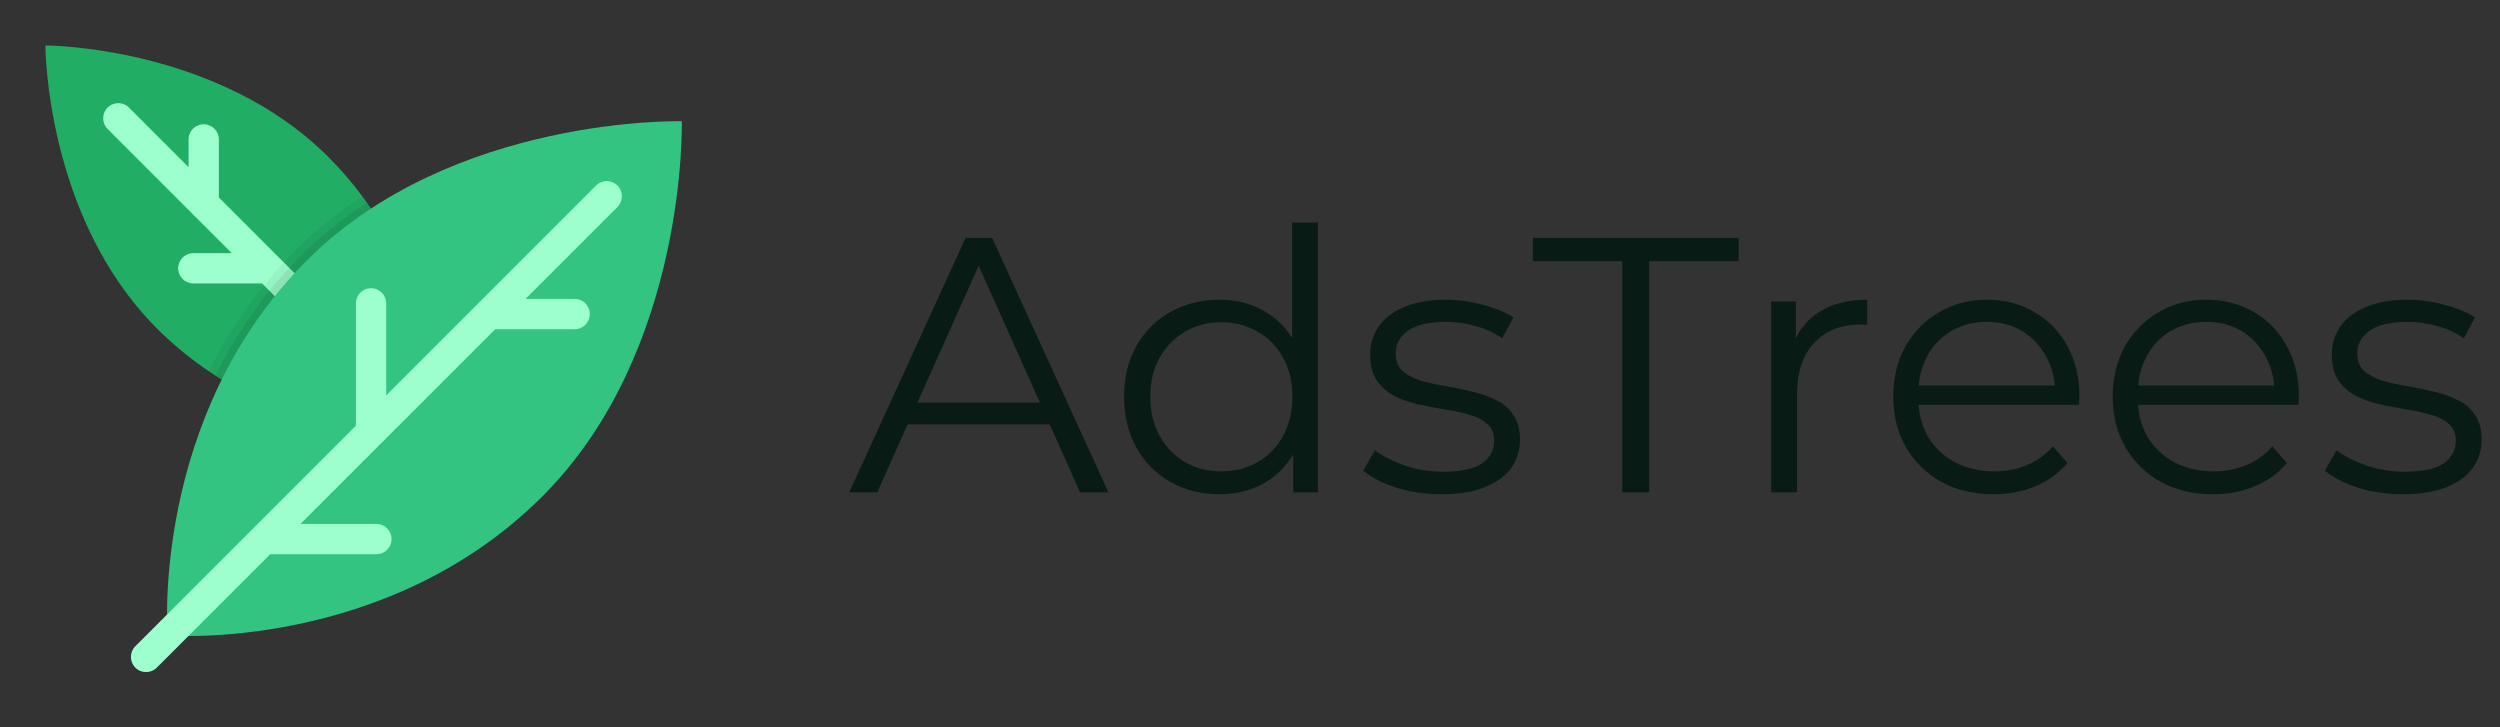 <svg width="165" height="48" viewBox="0 0 165 48" fill="none" xmlns="http://www.w3.org/2000/svg">
<rect x="0" y="0" width="165" height="48" fill="#333333" stroke="none"/>
<path d="M2.996 3C2.996 3 2.996 14.314 10.35 21.668C18.27 29.588 29.018 29.022 29.018 29.022C29.018 29.022 29.584 18.274 21.664 10.354C14.31 3 2.996 3 2.996 3Z" fill="#21AD64"/>
<path d="M13.445 8.202C12.892 8.202 12.445 8.65 12.445 9.202V11.03L8.516 7.101C8.125 6.71 7.493 6.71 7.102 7.101C6.711 7.492 6.711 8.124 7.102 8.515L12.65 14.063C12.711 14.147 12.782 14.218 12.867 14.28L15.294 16.708H12.758C12.206 16.708 11.758 17.155 11.758 17.708C11.758 18.26 12.205 18.708 12.758 18.708H17.294L29.022 30.436C29.217 30.631 29.473 30.729 29.729 30.729C29.985 30.729 30.241 30.631 30.436 30.436C30.827 30.045 30.827 29.413 30.436 29.022L14.445 13.03V9.202C14.445 8.65 13.997 8.202 13.445 8.202Z" fill="#9DFFCE"/>
<path opacity="0.05" d="M20.954 17.902C22.225 16.631 23.609 15.557 25.04 14.623C24.692 14.062 24.314 13.504 23.903 12.952C22.382 13.955 20.909 15.12 19.54 16.489C17.011 19.018 15.153 21.768 13.781 24.498C14.358 24.89 14.938 25.249 15.52 25.576C16.809 22.947 18.553 20.303 20.954 17.902Z" fill="black"/>
<path opacity="0.07" d="M19.893 16.841C17.4 19.334 15.571 22.071 14.223 24.795C14.506 24.979 14.791 25.153 15.075 25.321C16.384 22.66 18.166 19.982 20.6 17.548C21.899 16.249 23.306 15.138 24.766 14.185C24.588 13.911 24.401 13.637 24.207 13.365C22.696 14.351 21.238 15.496 19.893 16.841Z" fill="black"/>
<path d="M44.998 8.002C44.998 8.002 29.841 7.602 20.249 17.194C9.919 27.524 11.057 41.943 11.057 41.943C11.057 41.943 25.476 43.081 35.806 32.751C45.397 23.159 44.998 8.002 44.998 8.002Z" fill="#33C481"/>
<path d="M25.843 35.58C25.843 35.028 25.396 34.58 24.843 34.58H19.832L32.682 21.73H37.925C38.477 21.73 38.925 21.283 38.925 20.73C38.925 20.177 38.478 19.73 37.925 19.73H34.682L40.754 13.659C41.144 13.269 41.145 12.636 40.754 12.245C40.362 11.854 39.73 11.855 39.34 12.245L25.491 26.094V20.023C25.491 19.471 25.044 19.023 24.491 19.023C23.938 19.023 23.491 19.47 23.491 20.023V28.094L8.934 42.651C8.543 43.041 8.543 43.674 8.934 44.065C9.325 44.456 9.957 44.455 10.348 44.065L17.832 36.58H24.843C25.396 36.579 25.843 36.132 25.843 35.58Z" fill="#9DFFCE"/>
<path d="M56.048 32.5L63.728 15.7H65.48L73.16 32.5H71.288L64.232 16.732H64.952L57.896 32.5H56.048ZM59.072 28.012L59.6 26.572H69.368L69.896 28.012H59.072ZM80.478 32.62C79.278 32.62 78.198 32.348 77.238 31.804C76.294 31.26 75.55 30.508 75.006 29.548C74.462 28.572 74.19 27.452 74.19 26.188C74.19 24.908 74.462 23.788 75.006 22.828C75.55 21.868 76.294 21.124 77.238 20.596C78.198 20.052 79.278 19.78 80.478 19.78C81.582 19.78 82.566 20.028 83.43 20.524C84.31 21.02 85.006 21.748 85.518 22.708C86.046 23.652 86.31 24.812 86.31 26.188C86.31 27.548 86.054 28.708 85.542 29.668C85.03 30.628 84.334 31.364 83.454 31.876C82.59 32.372 81.598 32.62 80.478 32.62ZM80.598 31.108C81.494 31.108 82.294 30.908 82.998 30.508C83.718 30.092 84.278 29.516 84.678 28.78C85.094 28.028 85.302 27.164 85.302 26.188C85.302 25.196 85.094 24.332 84.678 23.596C84.278 22.86 83.718 22.292 82.998 21.892C82.294 21.476 81.494 21.268 80.598 21.268C79.718 21.268 78.926 21.476 78.222 21.892C77.518 22.292 76.958 22.86 76.542 23.596C76.126 24.332 75.918 25.196 75.918 26.188C75.918 27.164 76.126 28.028 76.542 28.78C76.958 29.516 77.518 30.092 78.222 30.508C78.926 30.908 79.718 31.108 80.598 31.108ZM85.35 32.5V28.708L85.518 26.164L85.278 23.62V14.692H86.982V32.5H85.35ZM95.112 32.62C94.072 32.62 93.088 32.476 92.16 32.188C91.232 31.884 90.504 31.508 89.976 31.06L90.744 29.716C91.256 30.1 91.912 30.436 92.712 30.724C93.512 30.996 94.352 31.132 95.232 31.132C96.432 31.132 97.296 30.948 97.824 30.58C98.352 30.196 98.616 29.692 98.616 29.068C98.616 28.604 98.464 28.244 98.16 27.988C97.872 27.716 97.488 27.516 97.008 27.388C96.528 27.244 95.992 27.124 95.4 27.028C94.808 26.932 94.216 26.82 93.624 26.692C93.048 26.564 92.52 26.38 92.04 26.14C91.56 25.884 91.168 25.54 90.864 25.108C90.576 24.676 90.432 24.1 90.432 23.38C90.432 22.692 90.624 22.076 91.008 21.532C91.392 20.988 91.952 20.564 92.688 20.26C93.44 19.94 94.352 19.78 95.424 19.78C96.24 19.78 97.056 19.892 97.872 20.116C98.688 20.324 99.36 20.604 99.888 20.956L99.144 22.324C98.584 21.94 97.984 21.668 97.344 21.508C96.704 21.332 96.064 21.244 95.424 21.244C94.288 21.244 93.448 21.444 92.904 21.844C92.376 22.228 92.112 22.724 92.112 23.332C92.112 23.812 92.256 24.188 92.544 24.46C92.848 24.732 93.24 24.948 93.72 25.108C94.216 25.252 94.752 25.372 95.328 25.468C95.92 25.564 96.504 25.684 97.08 25.828C97.672 25.956 98.208 26.14 98.688 26.38C99.184 26.604 99.576 26.932 99.864 27.364C100.168 27.78 100.32 28.332 100.32 29.02C100.32 29.756 100.112 30.396 99.696 30.94C99.296 31.468 98.704 31.884 97.92 32.188C97.152 32.476 96.216 32.62 95.112 32.62ZM107.07 32.5V17.236H101.166V15.7H114.75V17.236H108.846V32.5H107.07ZM116.899 32.5V19.9H118.531V23.332L118.363 22.732C118.715 21.772 119.307 21.044 120.139 20.548C120.971 20.036 122.003 19.78 123.235 19.78V21.436C123.171 21.436 123.107 21.436 123.043 21.436C122.979 21.42 122.915 21.412 122.851 21.412C121.523 21.412 120.483 21.82 119.731 22.636C118.979 23.436 118.603 24.58 118.603 26.068V32.5H116.899ZM131.58 32.62C130.268 32.62 129.116 32.348 128.124 31.804C127.132 31.244 126.356 30.484 125.796 29.524C125.236 28.548 124.956 27.436 124.956 26.188C124.956 24.94 125.22 23.836 125.748 22.876C126.292 21.916 127.028 21.164 127.956 20.62C128.9 20.06 129.956 19.78 131.124 19.78C132.308 19.78 133.356 20.052 134.268 20.596C135.196 21.124 135.924 21.876 136.452 22.852C136.98 23.812 137.244 24.924 137.244 26.188C137.244 26.268 137.236 26.356 137.22 26.452C137.22 26.532 137.22 26.62 137.22 26.716H126.252V25.444H136.308L135.636 25.948C135.636 25.036 135.436 24.228 135.036 23.524C134.652 22.804 134.124 22.244 133.452 21.844C132.78 21.444 132.004 21.244 131.124 21.244C130.26 21.244 129.484 21.444 128.796 21.844C128.108 22.244 127.572 22.804 127.188 23.524C126.804 24.244 126.612 25.068 126.612 25.996V26.26C126.612 27.22 126.82 28.068 127.236 28.804C127.668 29.524 128.26 30.092 129.012 30.508C129.78 30.908 130.652 31.108 131.628 31.108C132.396 31.108 133.108 30.972 133.764 30.7C134.436 30.428 135.012 30.012 135.492 29.452L136.452 30.556C135.892 31.228 135.188 31.74 134.34 32.092C133.508 32.444 132.588 32.62 131.58 32.62ZM146.064 32.62C144.752 32.62 143.6 32.348 142.608 31.804C141.616 31.244 140.84 30.484 140.28 29.524C139.72 28.548 139.44 27.436 139.44 26.188C139.44 24.94 139.704 23.836 140.232 22.876C140.776 21.916 141.512 21.164 142.44 20.62C143.384 20.06 144.44 19.78 145.608 19.78C146.792 19.78 147.84 20.052 148.752 20.596C149.68 21.124 150.408 21.876 150.936 22.852C151.464 23.812 151.728 24.924 151.728 26.188C151.728 26.268 151.72 26.356 151.704 26.452C151.704 26.532 151.704 26.62 151.704 26.716H140.736V25.444H150.792L150.12 25.948C150.12 25.036 149.92 24.228 149.52 23.524C149.136 22.804 148.608 22.244 147.936 21.844C147.264 21.444 146.488 21.244 145.608 21.244C144.744 21.244 143.968 21.444 143.28 21.844C142.592 22.244 142.056 22.804 141.672 23.524C141.288 24.244 141.096 25.068 141.096 25.996V26.26C141.096 27.22 141.304 28.068 141.72 28.804C142.152 29.524 142.744 30.092 143.496 30.508C144.264 30.908 145.136 31.108 146.112 31.108C146.88 31.108 147.592 30.972 148.248 30.7C148.92 30.428 149.496 30.012 149.976 29.452L150.936 30.556C150.376 31.228 149.672 31.74 148.824 32.092C147.992 32.444 147.072 32.62 146.064 32.62ZM158.58 32.62C157.54 32.62 156.556 32.476 155.628 32.188C154.7 31.884 153.972 31.508 153.444 31.06L154.212 29.716C154.724 30.1 155.38 30.436 156.18 30.724C156.98 30.996 157.82 31.132 158.7 31.132C159.9 31.132 160.764 30.948 161.292 30.58C161.82 30.196 162.084 29.692 162.084 29.068C162.084 28.604 161.932 28.244 161.628 27.988C161.34 27.716 160.956 27.516 160.476 27.388C159.996 27.244 159.46 27.124 158.868 27.028C158.276 26.932 157.684 26.82 157.092 26.692C156.516 26.564 155.988 26.38 155.508 26.14C155.028 25.884 154.636 25.54 154.332 25.108C154.044 24.676 153.9 24.1 153.9 23.38C153.9 22.692 154.092 22.076 154.476 21.532C154.86 20.988 155.42 20.564 156.156 20.26C156.908 19.94 157.82 19.78 158.892 19.78C159.708 19.78 160.524 19.892 161.34 20.116C162.156 20.324 162.828 20.604 163.356 20.956L162.612 22.324C162.052 21.94 161.452 21.668 160.812 21.508C160.172 21.332 159.532 21.244 158.892 21.244C157.756 21.244 156.916 21.444 156.372 21.844C155.844 22.228 155.58 22.724 155.58 23.332C155.58 23.812 155.724 24.188 156.012 24.46C156.316 24.732 156.708 24.948 157.188 25.108C157.684 25.252 158.22 25.372 158.796 25.468C159.388 25.564 159.972 25.684 160.548 25.828C161.14 25.956 161.676 26.14 162.156 26.38C162.652 26.604 163.044 26.932 163.332 27.364C163.636 27.78 163.788 28.332 163.788 29.02C163.788 29.756 163.58 30.396 163.164 30.94C162.764 31.468 162.172 31.884 161.388 32.188C160.62 32.476 159.684 32.62 158.58 32.62Z" fill="#081C15"/>
</svg>
